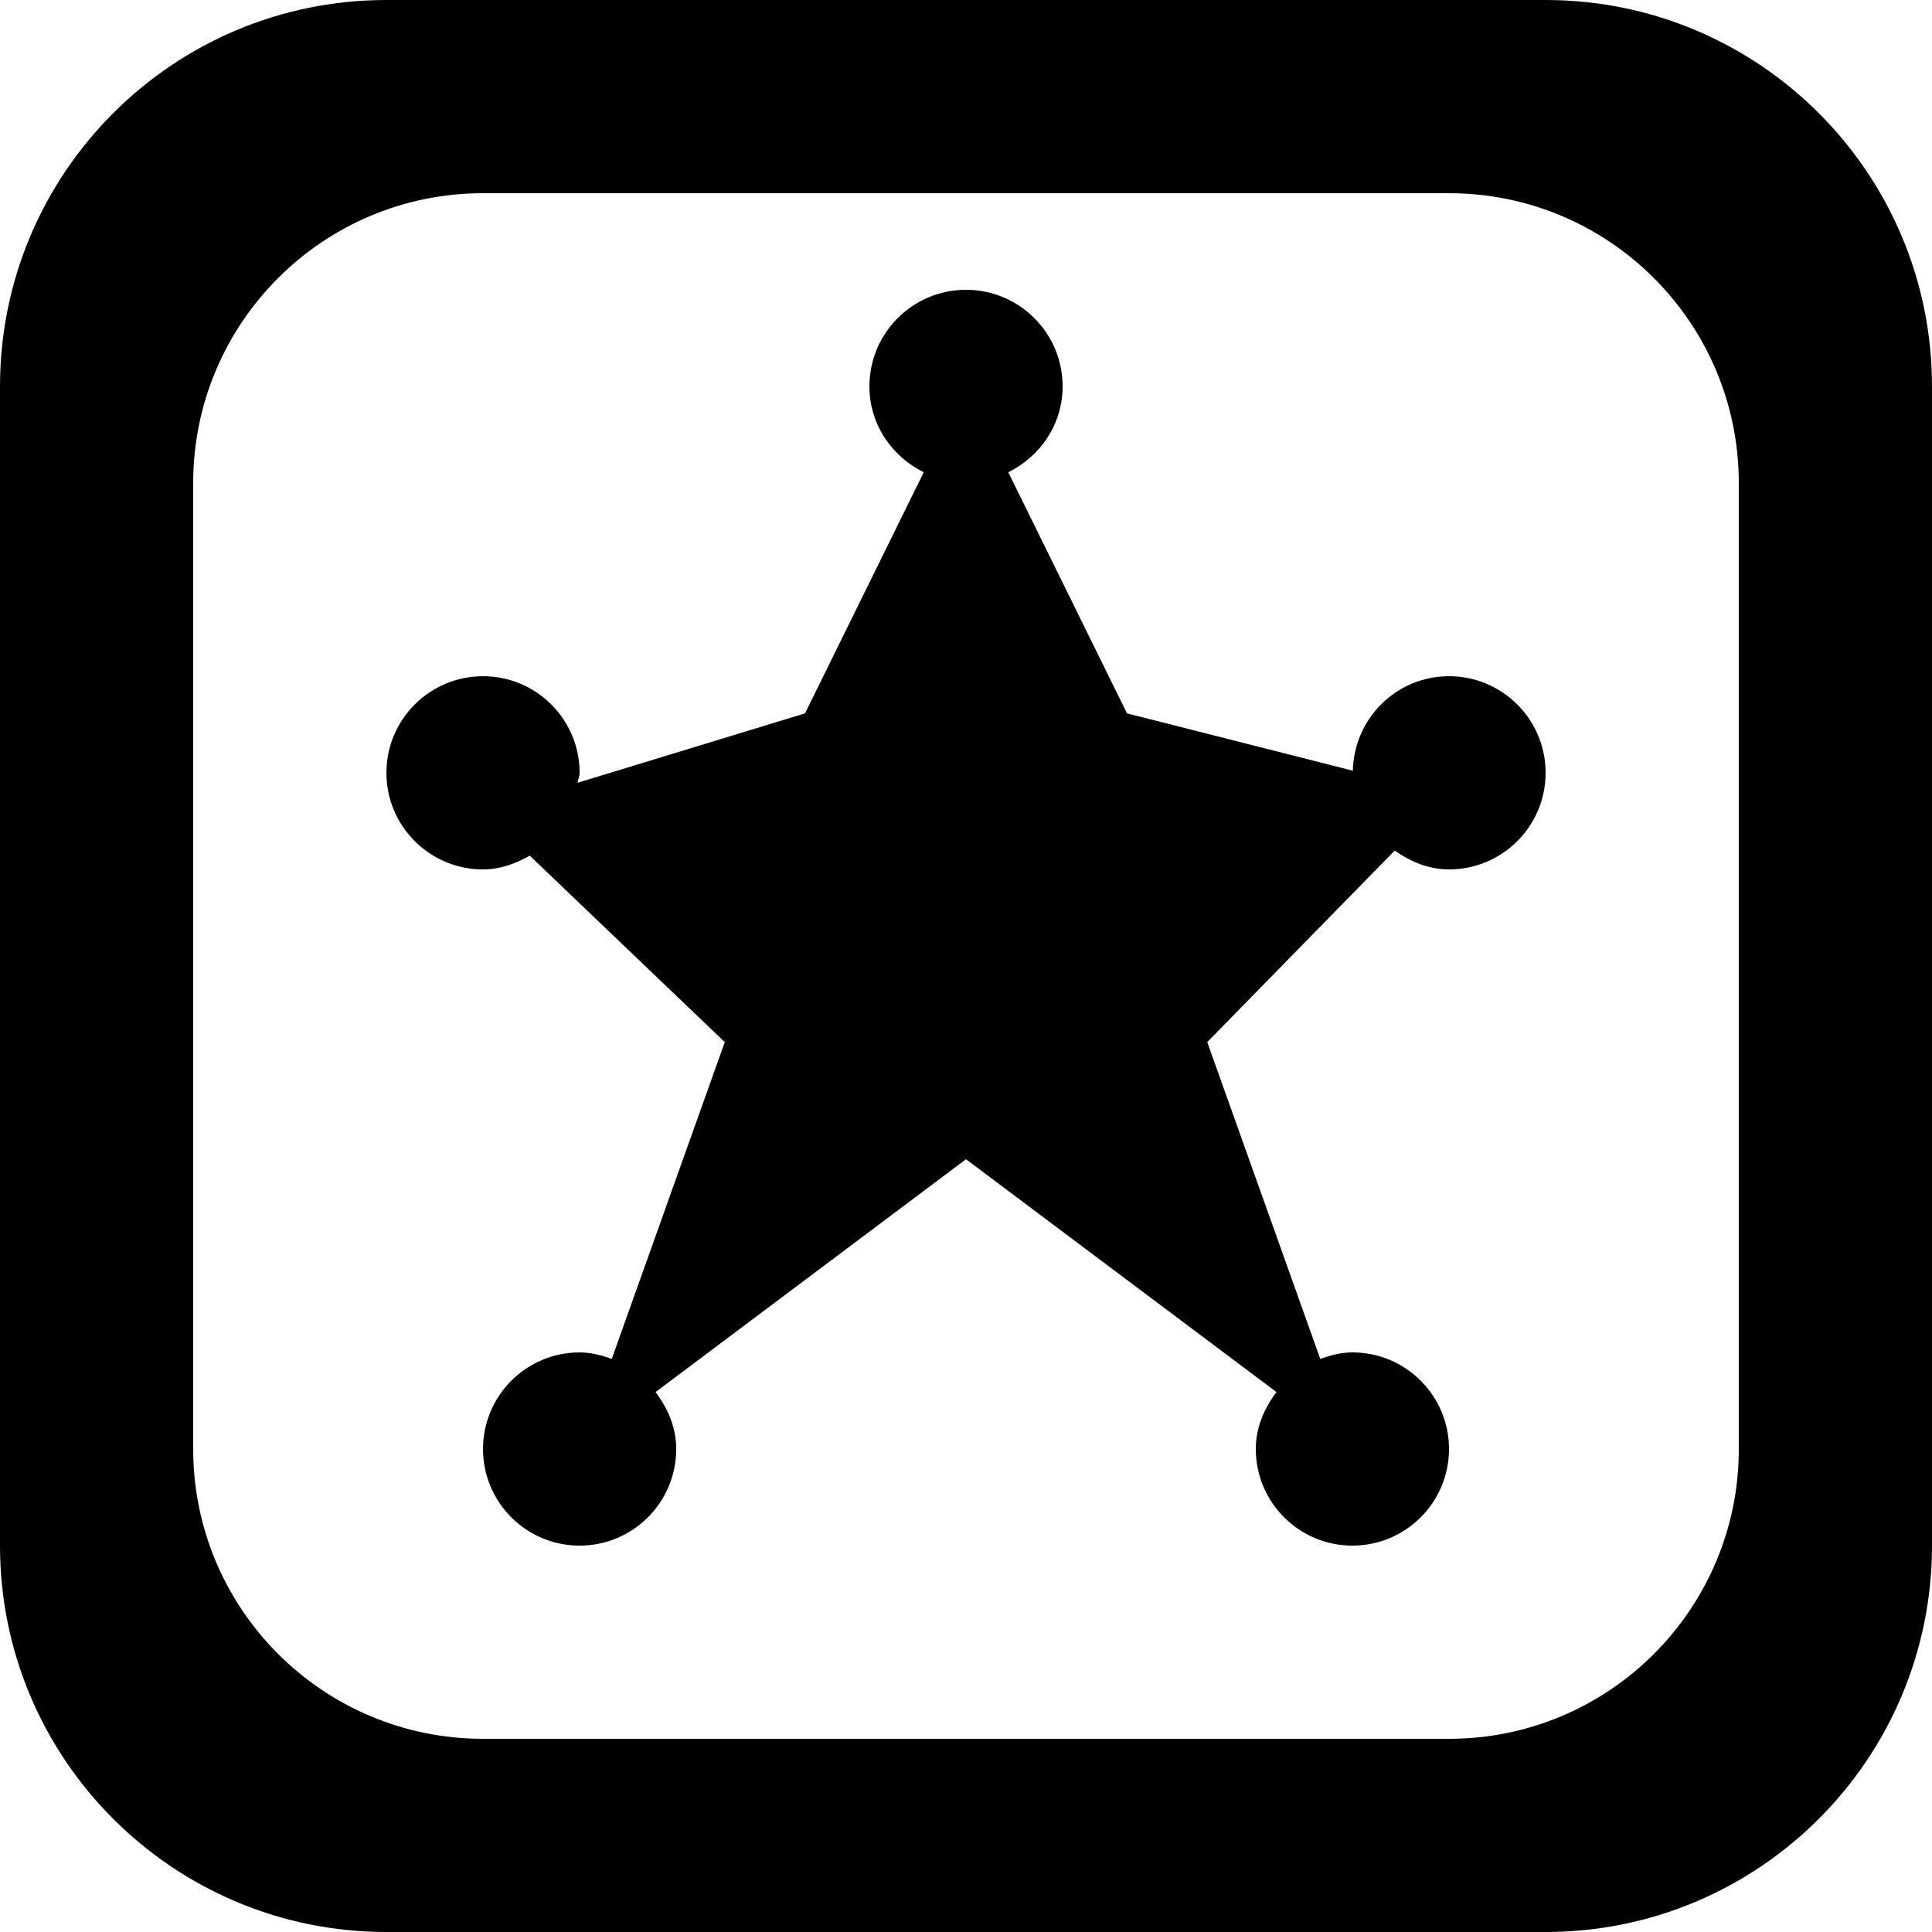 <?xml version='1.0' encoding='iso-8859-1'?>
<svg version="1.1" xmlns="http://www.w3.org/2000/svg" viewBox="0 0 137.144 137.144" xmlns:xlink="http://www.w3.org/1999/xlink" enable-background="new 0 0 137.144 137.144">
  <g>
    <g>
      <path d="m102.859,48.001c-3.734,0-6.742,2.994-6.827,6.707l-16.031-4.07-8.427-17.114c2.263-1.12 3.856-3.398 3.856-6.095 0-3.787-3.07-6.857-6.857-6.857-3.787,0-6.857,3.07-6.857,6.857 0,2.696 1.593,4.974 3.856,6.095l-8.428,17.114-16.143,4.927c0.026-0.244 0.143-0.456 0.143-0.706 0-3.787-3.07-6.857-6.857-6.857s-6.857,3.07-6.857,6.857c0,3.787 3.07,6.857 6.857,6.857 1.228,0 2.32-0.41 3.317-0.976l13.844,13.235-8.022,22.488c-0.721-0.258-1.472-0.461-2.282-0.461-3.787,0-6.857,3.07-6.857,6.857 0,3.788 3.07,6.858 6.857,6.858 3.787,0 6.857-3.07 6.857-6.858 0-1.543-0.605-2.897-1.466-4.043l22.037-16.527 22.038,16.526c-0.861,1.146-1.466,2.5-1.466,4.043 0,3.788 3.07,6.858 6.857,6.858 3.787,0 6.857-3.07 6.857-6.858 0-3.787-3.07-6.857-6.857-6.857-0.81,0-1.561,0.203-2.282,0.461l-8.023-22.488 13.309-13.596c1.113,0.779 2.392,1.338 3.854,1.338 3.787,0 6.857-3.07 6.857-6.857-1.42109e-14-3.788-3.07-6.858-6.857-6.858zm6.856-48.001h-82.286c-15.149,0-27.429,12.28-27.429,27.429v82.287c0,15.148 12.28,27.428 27.429,27.428h82.286c15.149,0 27.429-12.28 27.429-27.428v-82.287c0-15.149-12.28-27.429-27.429-27.429zm13.715,102.858c0,11.362-9.211,20.572-20.571,20.572h-68.573c-11.361,0-20.572-9.21-20.572-20.572v-68.572c0-11.361 9.211-20.571 20.572-20.571h68.572c11.361,0 20.571,9.21 20.571,20.571v68.572z"/>
    </g>
  </g>
</svg>
